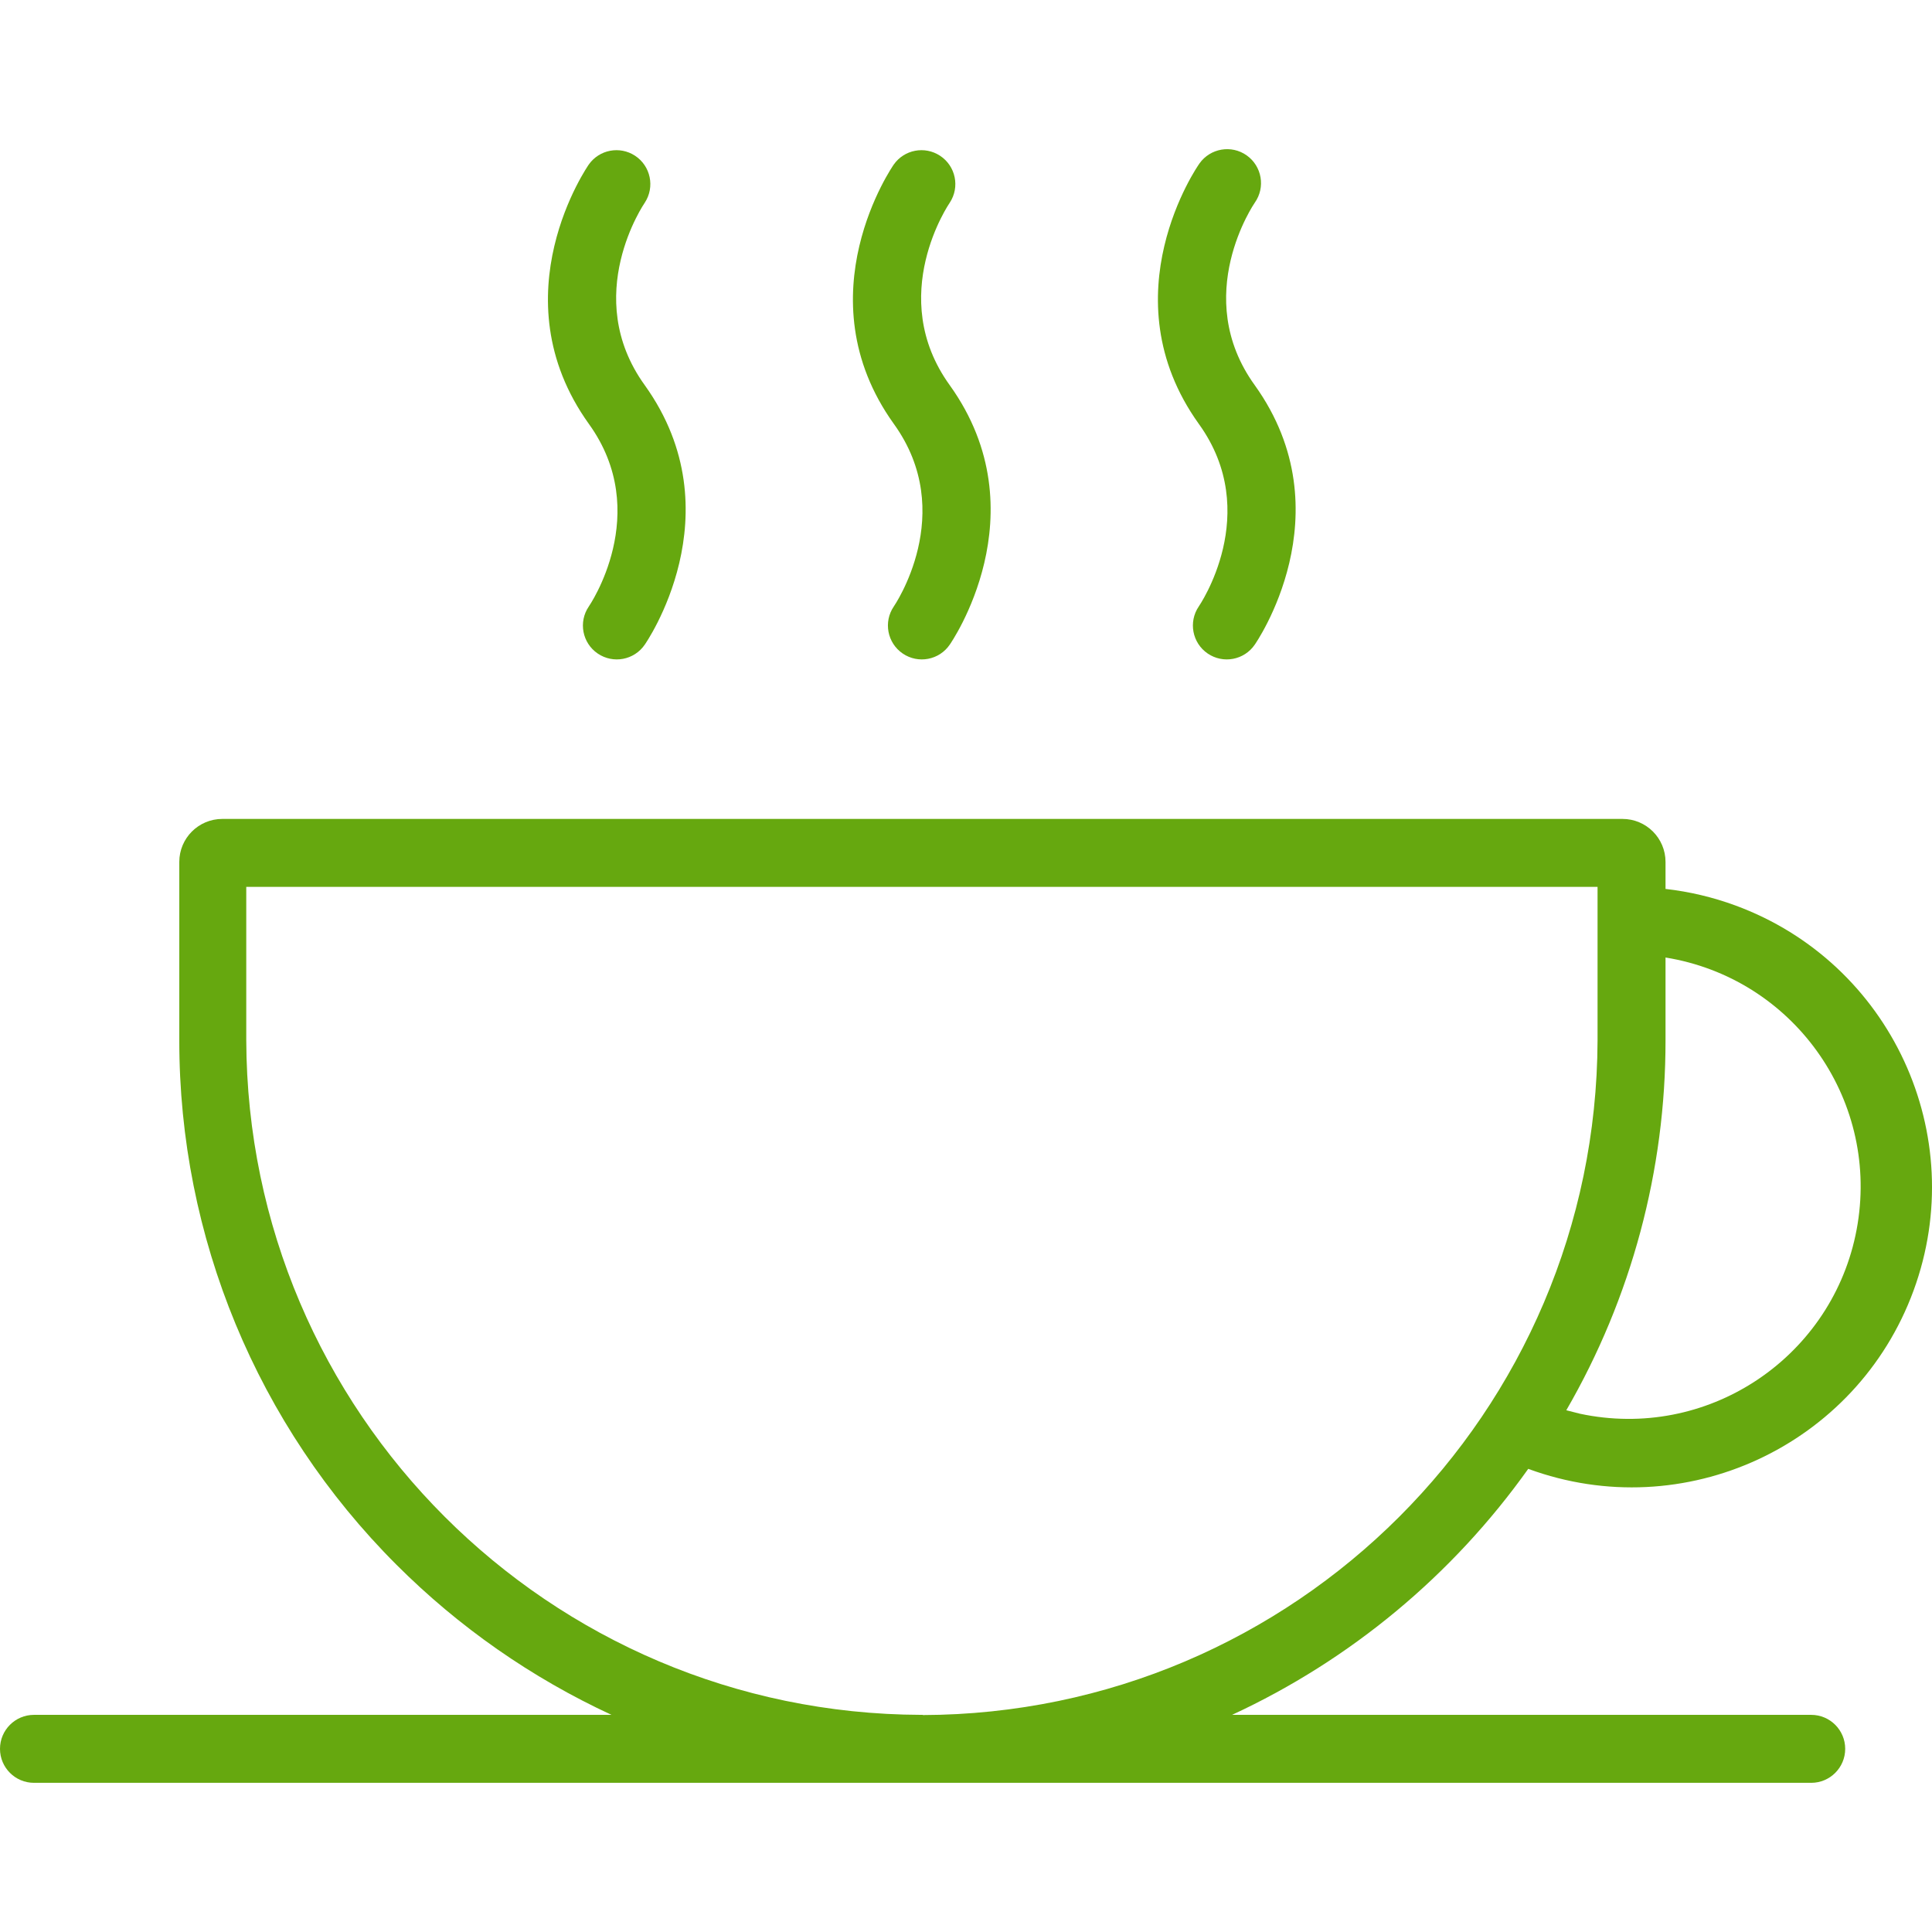 <svg width="56" height="56" viewBox="0 0 56 56" fill="none" xmlns="http://www.w3.org/2000/svg">
<g clip-path="url(#clip0)">
<path d="M18.69 11.167C16.82 8.579 18.69 5.874 18.69 5.874C18.987 5.42 18.86 4.811 18.407 4.514C17.964 4.224 17.372 4.336 17.067 4.768C17.067 4.768 14.402 8.567 17.067 12.285C18.937 14.873 17.067 17.579 17.067 17.579C16.761 18.027 16.877 18.638 17.325 18.943C17.774 19.248 18.384 19.133 18.69 18.684C18.69 18.684 21.355 14.885 18.69 11.167Z" fill="#66A80F"/>
<path d="M55.465 37.409C57.121 32.899 54.807 27.9 50.297 26.244C49.645 26.005 48.966 25.844 48.276 25.766V24.984C48.276 24.295 47.718 23.737 47.029 23.737H6.444C5.755 23.737 5.197 24.295 5.197 24.984V30.148C5.191 35.852 7.456 41.322 11.49 45.353C13.296 47.16 15.407 48.633 17.725 49.706H0.985C0.441 49.706 0 50.147 0 50.691C0 51.235 0.441 51.676 0.985 51.676H52.499C53.043 51.676 53.484 51.235 53.484 50.691C53.484 50.147 53.043 49.706 52.499 49.706H35.712C39.147 48.115 42.106 45.656 44.3 42.571V42.577C48.81 44.233 53.809 41.919 55.465 37.409ZM48.276 30.148V27.754C51.945 28.347 54.438 31.802 53.845 35.471C53.252 39.139 49.797 41.633 46.129 41.04C46.017 41.022 45.905 41.001 45.794 40.977L45.4 40.877C47.288 37.617 48.281 33.916 48.276 30.148ZM26.742 49.712L26.748 49.706H26.701C15.912 49.673 7.173 40.937 7.138 30.148V25.707H46.306V30.154C46.27 40.943 37.531 49.679 26.742 49.712Z" fill="#66A80F"/>
<path d="M36.371 11.167C34.5 8.579 36.371 5.874 36.371 5.874C36.684 5.431 36.579 4.818 36.136 4.504C35.694 4.191 35.081 4.296 34.767 4.738C34.76 4.748 34.754 4.758 34.747 4.768C34.747 4.768 32.083 8.567 34.747 12.285C36.618 14.873 34.747 17.578 34.747 17.578C34.442 18.027 34.558 18.638 35.006 18.943C35.454 19.248 36.065 19.133 36.371 18.684C36.371 18.684 39.035 14.885 36.371 11.167Z" fill="#66A80F"/>
<path d="M27.53 11.167C25.66 8.579 27.53 5.874 27.53 5.874C27.828 5.42 27.701 4.811 27.247 4.514C26.805 4.224 26.212 4.336 25.907 4.768C25.907 4.768 23.242 8.567 25.907 12.285C27.777 14.873 25.907 17.579 25.907 17.579C25.602 18.027 25.718 18.638 26.166 18.943C26.614 19.248 27.225 19.133 27.53 18.684C27.53 18.684 30.195 14.885 27.53 11.167Z" fill="#66A80F"/>
</g>
<defs>
<clipPath id="clip0">
<rect width="56" height="56" fill="white"/>
</clipPath>
</defs>
</svg>
